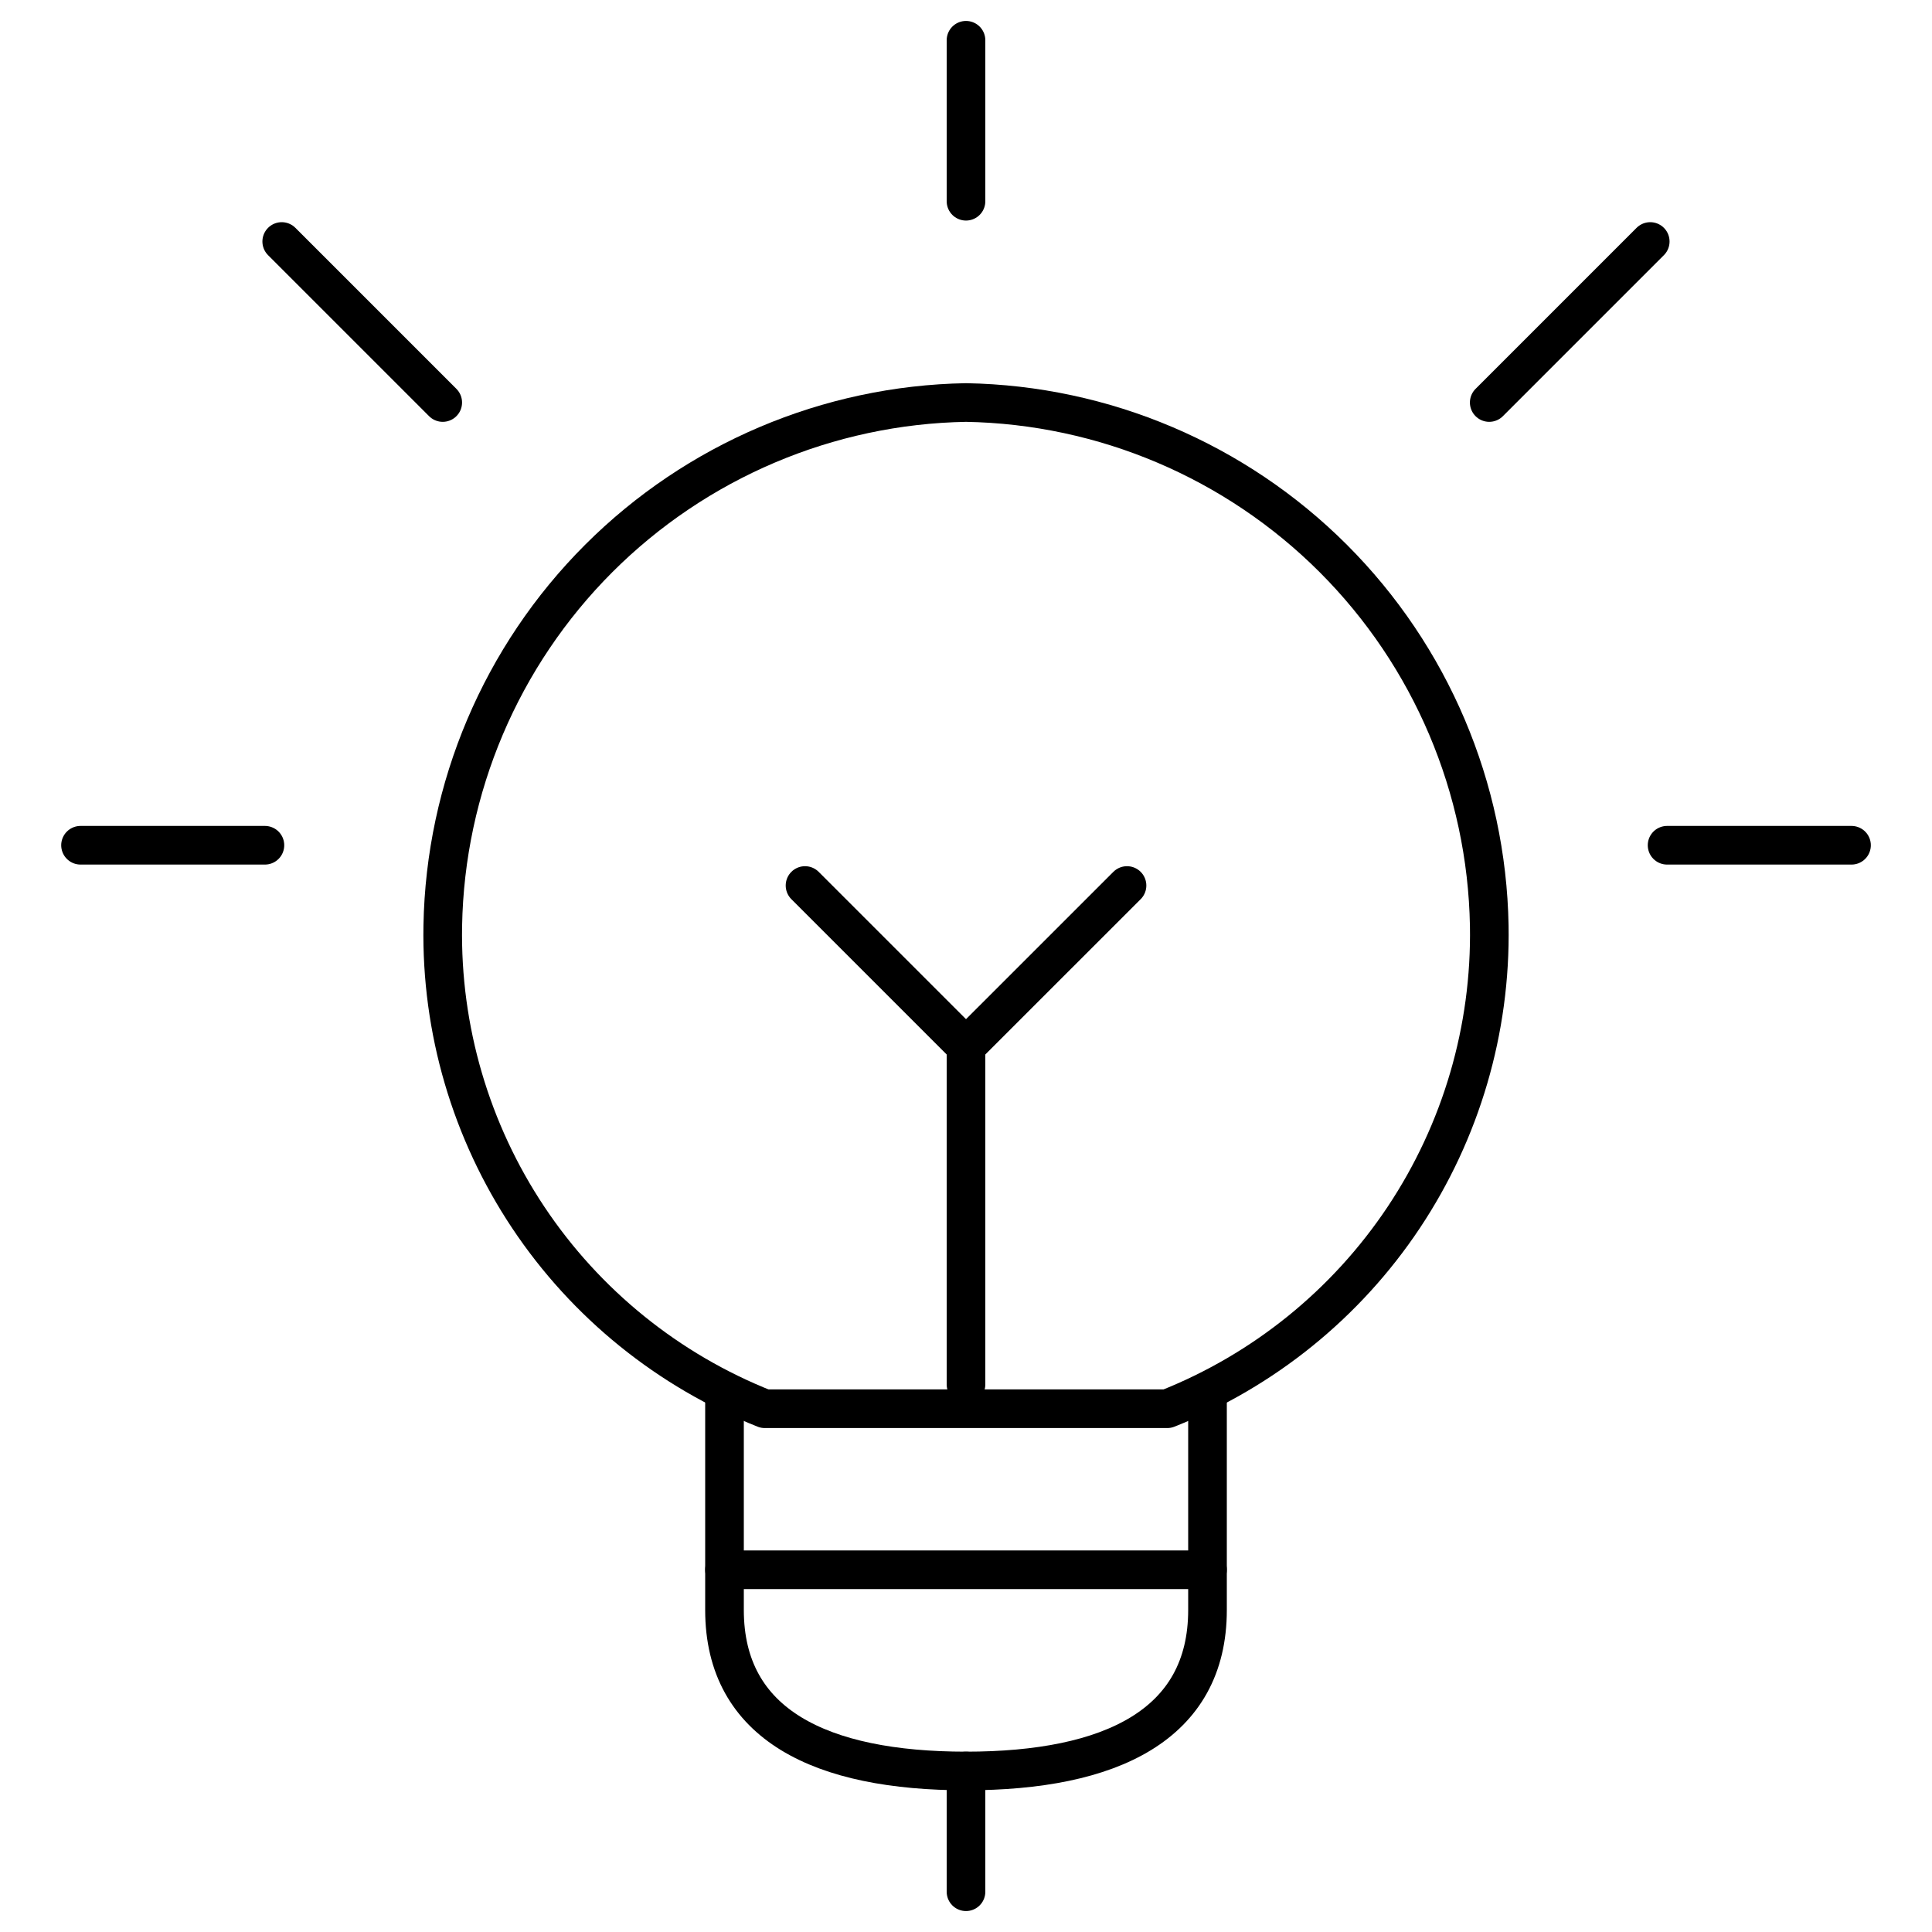 <svg width="50" height="50" viewBox="0 0 50 50" fill="none" xmlns="http://www.w3.org/2000/svg">
<path d="M25 45.833V48.958" stroke="black" stroke-linecap="round" stroke-linejoin="round"/>
<path d="M31.25 36.011V41.667C31.25 44.638 28.75 45.833 25 45.833C21.25 45.833 18.75 44.638 18.75 41.667V36.011" stroke="black" stroke-linecap="round" stroke-linejoin="round"/>
<path d="M25 35.827V27.083L20.834 22.917" stroke="black" stroke-linecap="round" stroke-linejoin="round"/>
<path d="M30.209 36.458C32.704 35.469 34.838 33.743 36.327 31.51C37.816 29.276 38.588 26.642 38.542 23.958C38.478 20.387 37.031 16.979 34.505 14.453C31.979 11.928 28.572 10.48 25 10.417C21.429 10.48 18.021 11.928 15.495 14.453C12.969 16.979 11.522 20.387 11.459 23.958C11.412 26.642 12.184 29.276 13.673 31.51C15.162 33.743 17.297 35.469 19.792 36.458H30.209Z" stroke="black" stroke-linecap="round" stroke-linejoin="round"/>
<path d="M18.75 40.625H31.25" stroke="black" stroke-linecap="round" stroke-linejoin="round"/>
<path d="M25 1.042V5.208" stroke="black" stroke-linecap="round" stroke-linejoin="round"/>
<path d="M2.084 21.875H6.856" stroke="black" stroke-linecap="round" stroke-linejoin="round"/>
<path d="M7.291 6.25L11.458 10.417" stroke="black" stroke-linecap="round" stroke-linejoin="round"/>
<path d="M47.917 21.875H43.144" stroke="black" stroke-linecap="round" stroke-linejoin="round"/>
<path d="M42.708 6.25L38.541 10.417" stroke="black" stroke-linecap="round" stroke-linejoin="round"/>
<path d="M25 27.083L29.167 22.917" stroke="black" stroke-linecap="round" stroke-linejoin="round"/>
</svg>

